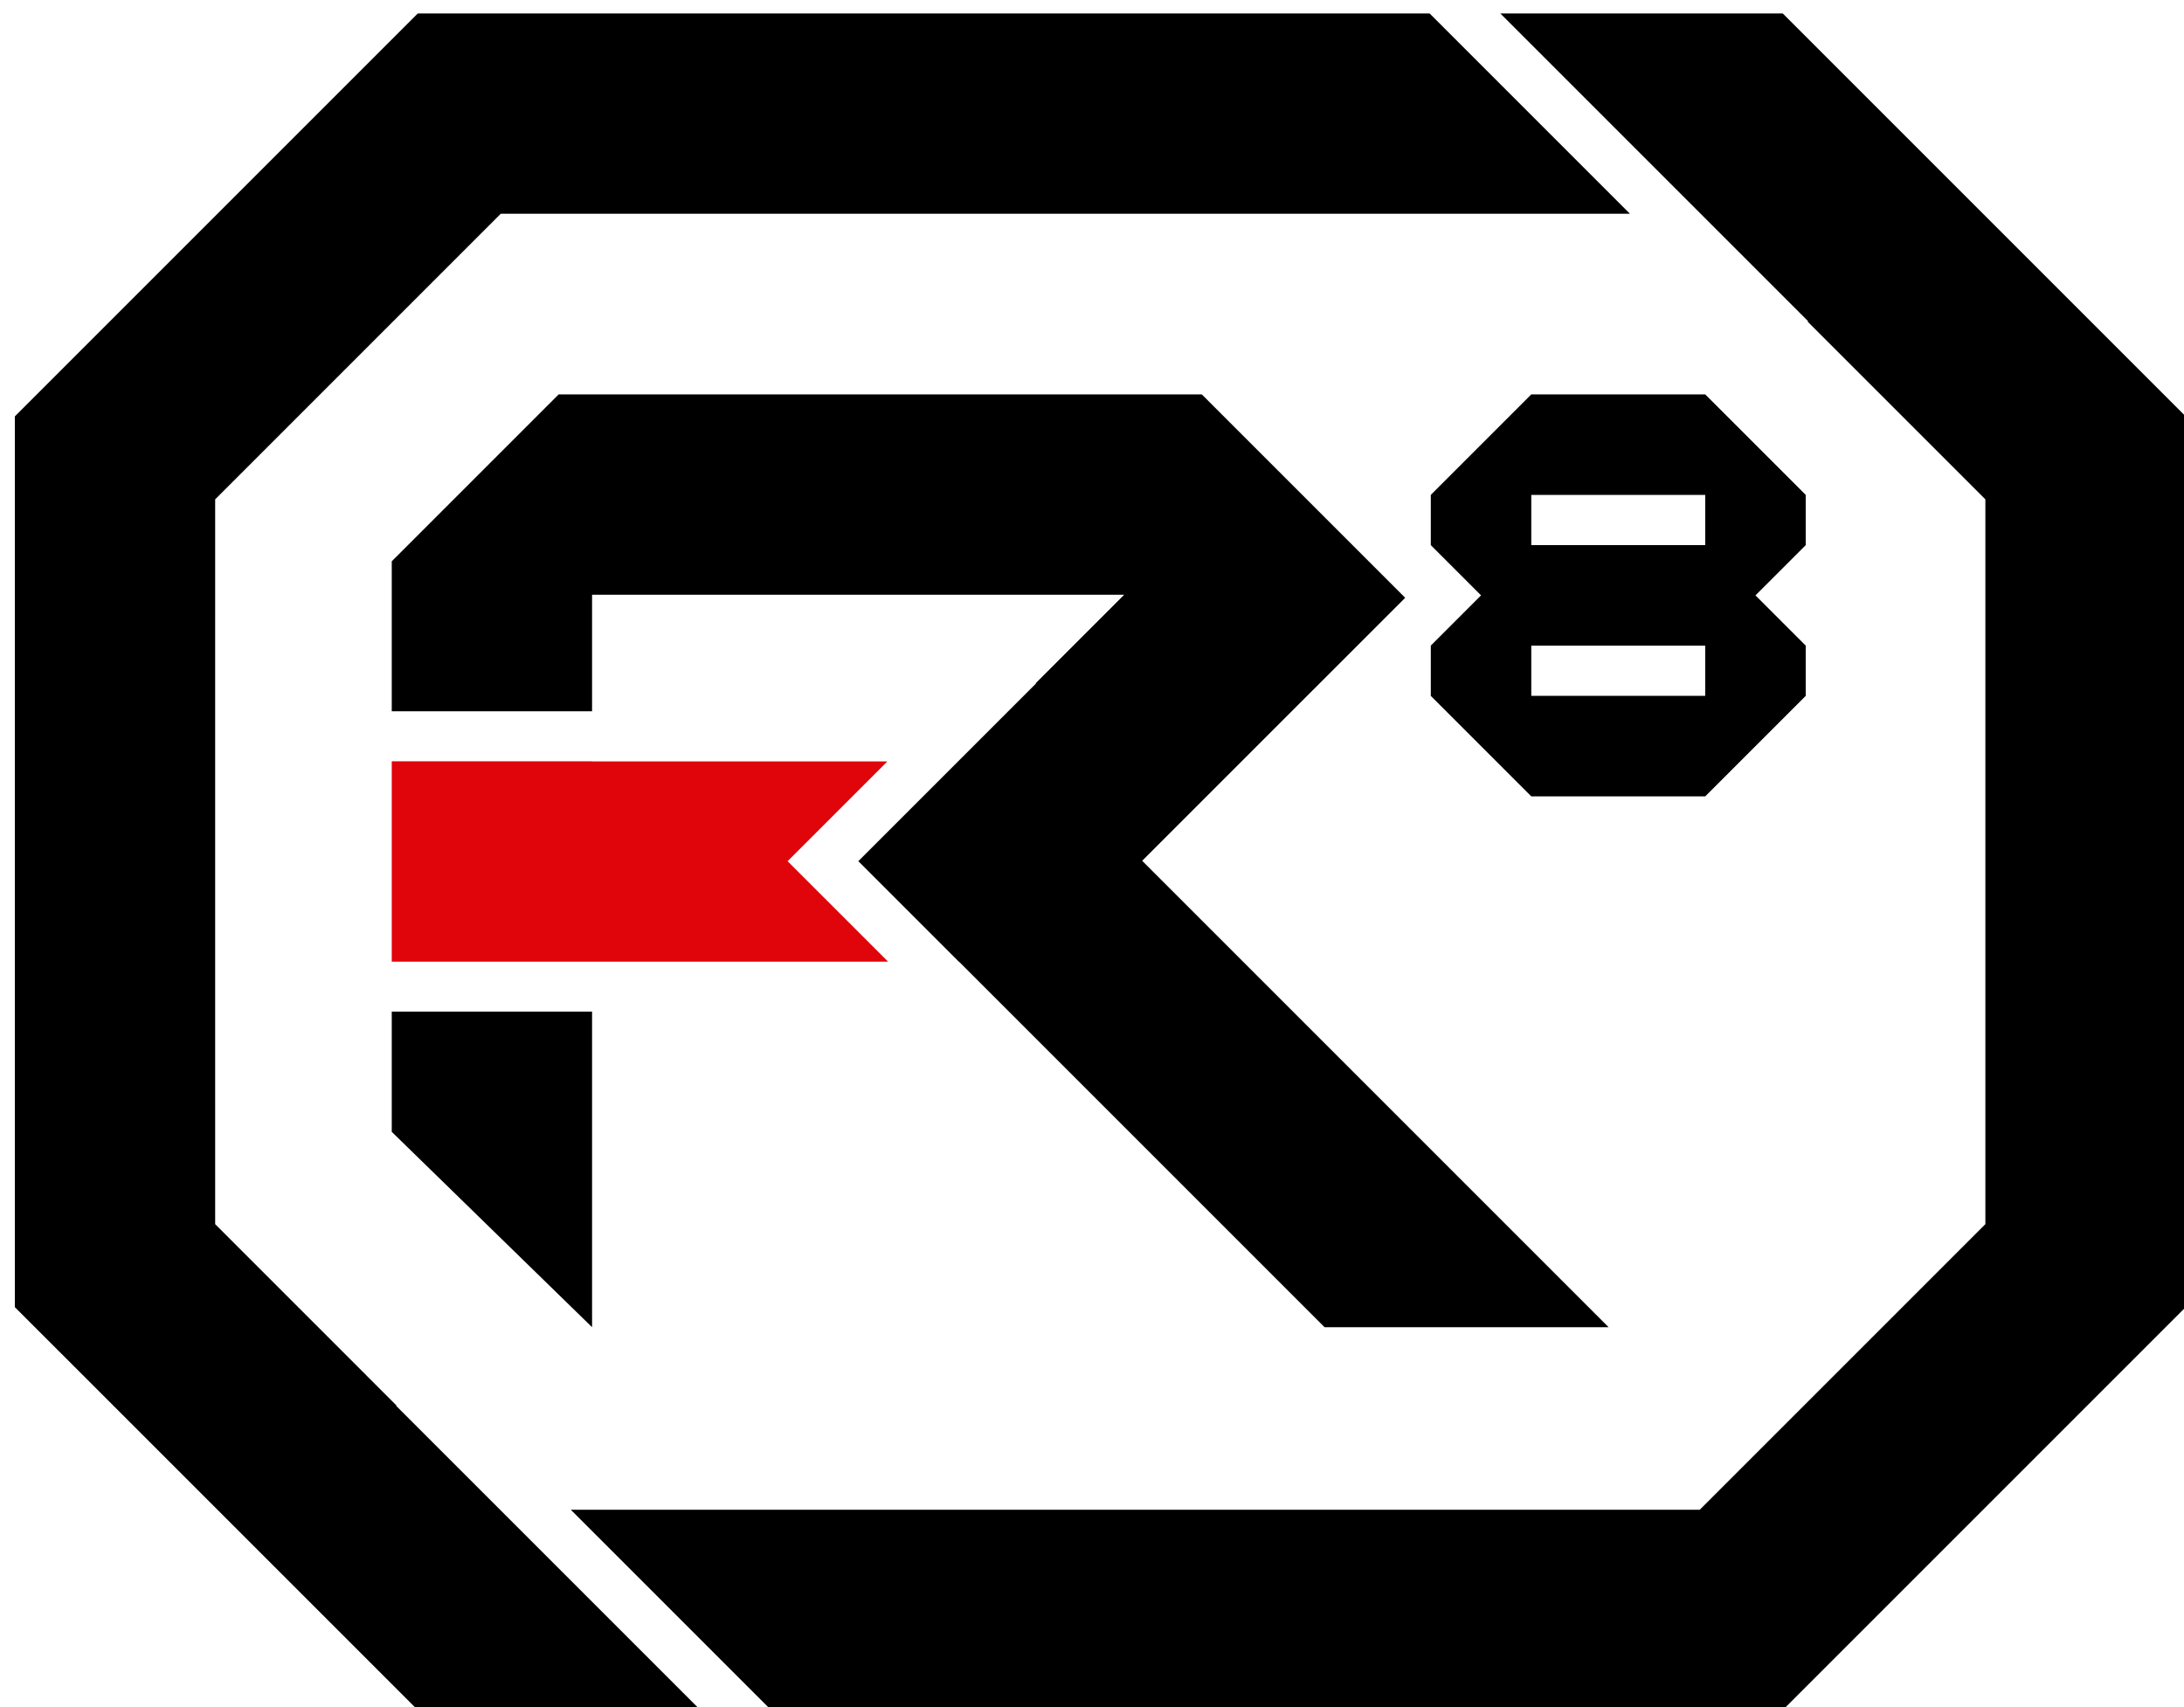 <?xml version="1.0" encoding="iso-8859-1"?>
<!-- Generator: Adobe Illustrator 17.0.0, SVG Export Plug-In . SVG Version: 6.00 Build 0)  -->
<svg version="1.2" baseProfile="tiny" id="Capa_1" xmlns="http://www.w3.org/2000/svg" xmlns:xlink="http://www.w3.org/1999/xlink"
	 x="0px" y="0px" width="250.333px" height="195.667px" viewBox="0 0 250.333 195.667" xml:space="preserve">
<path d="M206.973,56.726l-11.518-11.518h-19.937L164,56.726v5.759l5.759,5.759L164,74.003v5.759l11.518,11.518h19.937l11.518-11.518
	v-5.759l-5.759-5.759l5.759-5.759V56.726z M195.455,79.762h-19.937v-5.759h8.419h4.266h7.251V79.762z M195.455,62.485h-19.937
	v-5.759h19.937V62.485z"/>
<polygon points="44.903,129.733 67.864,152.126 67.864,115.955 44.903,115.955 "/>
<polygon points="67.864,68.168 128.861,68.168 118.731,78.298 118.762,78.328 98.382,98.709 109.906,110.233 109.928,110.233 
	151.821,152.126 184.377,152.126 130.918,98.667 161.065,68.521 137.752,45.208 64.033,45.208 44.903,64.338 44.903,81.531 
	67.864,81.531 "/>
<polygon fill="#E0040B" points="94.329,102.762 94.327,102.764 90.274,98.711 101.712,87.273 67.864,87.273 67.864,87.262 
	44.903,87.262 44.903,110.224 101.791,110.224 "/>
<polygon points="250.526,68.125 250.526,47.729 250.527,47.728 250.526,47.727 250.526,47.726 250.525,47.726 204.338,1.539 
	204.328,1.549 204.328,1.539 171.968,1.539 207.244,36.815 207.194,36.865 227.566,57.238 227.566,68.125 227.566,140.315 
	194.828,173.053 65.428,173.053 88.388,196.013 204.328,196.013 204.328,196.003 204.338,196.013 250.525,149.827 250.526,149.827 
	250.526,149.825 250.527,149.824 250.526,149.823 250.526,141.991 "/>
<polygon points="45.452,161.106 24.662,140.315 24.661,98.776 24.662,57.238 57.4,24.499 186.822,24.499 163.862,1.539 47.9,1.539 
	47.9,1.539 47.9,1.549 47.89,1.539 1.703,47.726 1.701,47.726 1.701,47.727 1.701,47.728 1.701,47.729 1.701,68.125 1.701,68.125 
	1.701,98.776 1.701,129.427 1.701,129.427 1.701,149.823 1.701,149.824 1.701,149.825 1.701,149.827 1.703,149.827 47.89,196.013 
	47.9,196.003 47.9,196.013 47.9,196.013 80.282,196.013 45.413,161.145 "/>
</svg>
